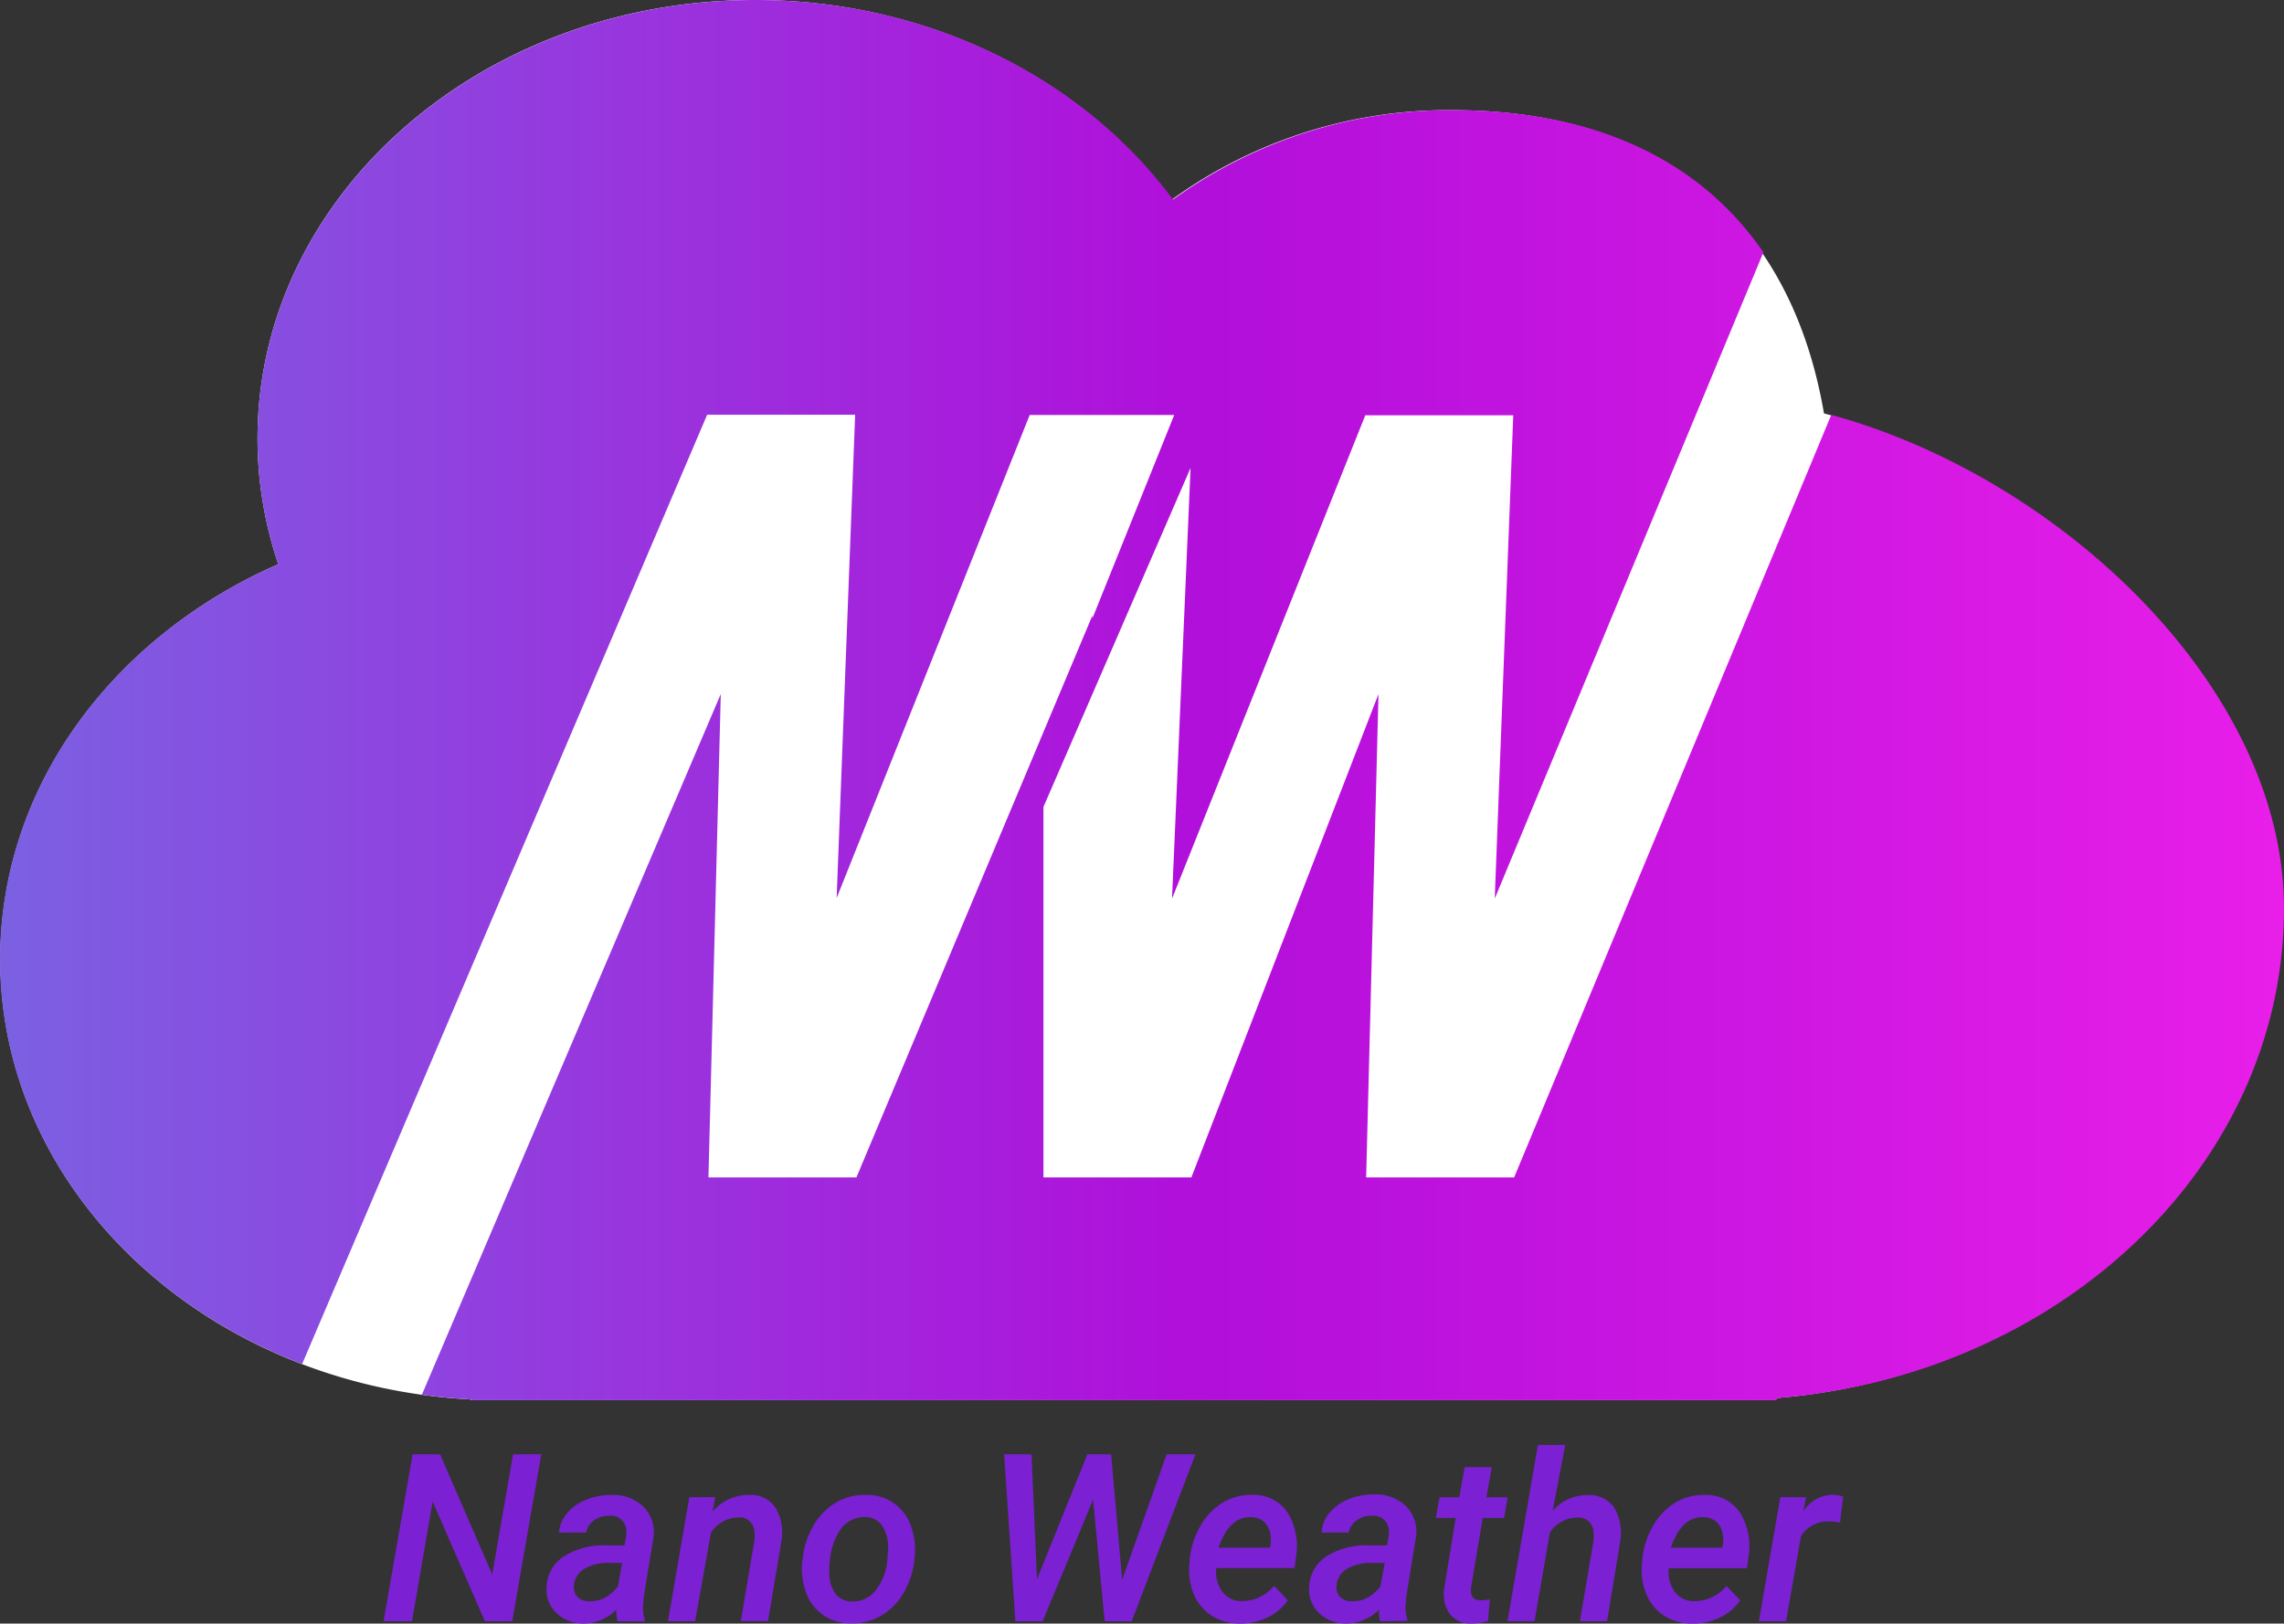 <svg id="logo" xmlns="http://www.w3.org/2000/svg" xmlns:xlink="http://www.w3.org/1999/xlink" width="224.3" height="159.482" viewBox="0 0 224.3 159.482">
  <rect x="0" y="0" width="224.3" height="159.482" fill="#333333" stroke="none"/>
  <defs>
    <linearGradient id="linear-gradient" y1="0.5" x2="1" y2="0.5" gradientUnits="objectBoundingBox">
      <stop offset="0" stop-color="#7b61e2"/>
      <stop offset="0.522" stop-color="#b10fda"/>
      <stop offset="1" stop-color="#e91ee9"/>
    </linearGradient>
  </defs>
  <path id="Path_5" data-name="Path 5" d="M224.09,89.234c0-21.883-22.325-42.683-44.947-48.623-3.112-18.165-15.077-29.791-36.561-29.791a46.261,46.261,0,0,0-27.466,8.78C106.4,7.805,91.313,0,74.153,0,47.177,0,25.312,19.286,25.312,43.07a38.408,38.408,0,0,0,2.041,12.352C11.173,62.507.05,77.221.05,94.23c0,23.058,20.436,41.9,46.2,43.234v.073H174.335v-.2C202.261,135.1,224.09,114.442,224.09,89.234Z" transform="translate(-0.02 0)" fill="#fff"/>
  <path id="Path_6" data-name="Path 6" d="M179.837,40.757l-31.142,74.9H134.163l1.211-47.478L117,115.653H102.471V79.262l14.448-33.3L115.1,88.266l18.977-47.472h14.532l-1.817,47.472,26.382-63.482c-6.055-8.81-16.155-13.963-30.482-13.963a46.358,46.358,0,0,0-27.5,8.78C106.473,7.805,91.366,0,74.187,0c-27.006,0-48.9,19.286-48.9,43.07a38.408,38.408,0,0,0,2.041,12.352C11.135,62.507,0,77.221,0,94.23c0,17.79,12.219,33.109,29.67,39.758L69.446,40.739H83.979L82.162,88.211l18.959-47.448h14.193l-8.035,19.982V60.46L84.106,115.653H69.573l1.211-47.478L41.429,137c1.586.218,3.2.375,4.844.46v.073H174.491v-.2c27.926-2.24,49.809-22.919,49.809-48.1C224.3,67.521,202.278,46.873,179.837,40.757Z" transform="translate(0 0)" fill="url(#linear-gradient)"/>
  <path id="Path_7" data-name="Path 7" d="M74.847,252.313H72.159L67.03,240.566,65,252.313H62.21l2.852-16.4h2.695l5.123,11.8,2.047-11.8H77.7Z" transform="translate(-24.541 -93.064)" fill="#7b20d3"/>
  <path id="Path_8" data-name="Path 8" d="M95.613,254.916a3.7,3.7,0,0,1-.115-1.138,4.511,4.511,0,0,1-3.252,1.362,3.754,3.754,0,0,1-2.634-1.023,3.124,3.124,0,0,1-.969-2.525,3.724,3.724,0,0,1,1.665-3.028,7.266,7.266,0,0,1,4.239-1.1h1.738l.157-.836a2.683,2.683,0,0,0,0-.823,1.471,1.471,0,0,0-1.611-1.247,2.422,2.422,0,0,0-1.508.436,1.871,1.871,0,0,0-.793,1.211H89.86a3.318,3.318,0,0,1,.811-1.919,4.674,4.674,0,0,1,1.913-1.326,6.412,6.412,0,0,1,2.519-.448,4.269,4.269,0,0,1,3.112,1.211,3.554,3.554,0,0,1,.92,2.991l-.932,5.71-.091,1.011a3.634,3.634,0,0,0,.17,1.3v.206Zm-2.749-1.962a3.027,3.027,0,0,0,1.568-.388,4.136,4.136,0,0,0,1.211-1.066l.418-2.307H94.789a4.451,4.451,0,0,0-2.422.569,2.065,2.065,0,0,0-1.023,1.556,1.381,1.381,0,0,0,.333,1.211,1.641,1.641,0,0,0,1.187.43Z" transform="translate(-34.965 -95.666)" fill="#7b20d3"/>
  <path id="Path_9" data-name="Path 9" d="M112.974,242.719l-.266,1.429a4.638,4.638,0,0,1,3.633-1.641,2.931,2.931,0,0,1,2.531,1.211,4.844,4.844,0,0,1,.606,3.312l-1.32,7.872h-2.67l1.332-7.908a4.529,4.529,0,0,0,0-.9,1.441,1.441,0,0,0-1.6-1.375,3.246,3.246,0,0,0-2.664,1.5l-1.556,8.7H108.33l2.1-12.189Z" transform="translate(-42.735 -95.664)" fill="#7b20d3"/>
  <path id="Path_10" data-name="Path 10" d="M130.125,248.78a8.011,8.011,0,0,1,1.054-3.258,6.267,6.267,0,0,1,2.216-2.265,5.45,5.45,0,0,1,2.991-.751,4.505,4.505,0,0,1,4.366,3.028,7.042,7.042,0,0,1,.369,3.13,8.169,8.169,0,0,1-1.054,3.421,6.176,6.176,0,0,1-2.234,2.283,5.5,5.5,0,0,1-3.028.751,4.523,4.523,0,0,1-4.348-3.028,7.006,7.006,0,0,1-.382-3.094Zm2.628,1.544a3.191,3.191,0,0,0,.605,1.9,2,2,0,0,0,1.58.751,2.816,2.816,0,0,0,2.343-1.084,5.583,5.583,0,0,0,1.163-2.985l.067-1.1a3.857,3.857,0,0,0-.575-2.265,2,2,0,0,0-1.665-.866,2.913,2.913,0,0,0-2.7,1.677,6.194,6.194,0,0,0-.757,2.422,9.311,9.311,0,0,0-.061,1.556Z" transform="translate(-51.299 -95.664)" fill="#7b20d3"/>
  <path id="Path_11" data-name="Path 11" d="M174.446,248.238l4.366-12.322h2.828l-6.255,16.4h-2.658l-1.138-11.941-4.953,11.941h-2.682l-1.1-16.4h2.688l.539,12.268,4.947-12.268h2.331Z" transform="translate(-64.242 -93.064)" fill="#7b20d3"/>
  <path id="Path_12" data-name="Path 12" d="M197.788,255.145a5.135,5.135,0,0,1-2.755-.8,4.62,4.62,0,0,1-1.726-2.1,6.261,6.261,0,0,1-.418-2.961l.03-.466a8.162,8.162,0,0,1,1.09-3.336,6.164,6.164,0,0,1,2.2-2.246,5.322,5.322,0,0,1,2.864-.733,3.978,3.978,0,0,1,3.427,1.7,6.261,6.261,0,0,1,.866,4.323l-.157,1.169h-7.684a3.312,3.312,0,0,0,.606,2.337,2.3,2.3,0,0,0,1.889.908,4.112,4.112,0,0,0,3.179-1.5l1.35,1.417a5.2,5.2,0,0,1-2.016,1.7A6.055,6.055,0,0,1,197.788,255.145Zm1.138-10.451q-2.119-.073-3.179,2.991H200.8l.048-.236a3.778,3.778,0,0,0,0-1.011,2.125,2.125,0,0,0-.605-1.266,2,2,0,0,0-1.332-.478Z" transform="translate(-76.08 -95.665)" fill="#7b20d3"/>
  <path id="Path_13" data-name="Path 13" d="M219.293,254.88a3.7,3.7,0,0,1-.115-1.138,4.511,4.511,0,0,1-3.252,1.362,3.754,3.754,0,0,1-2.634-1.023,3.124,3.124,0,0,1-.969-2.525,3.724,3.724,0,0,1,1.665-3.028,7.266,7.266,0,0,1,4.239-1.1h1.738l.157-.836a2.682,2.682,0,0,0,0-.823,1.471,1.471,0,0,0-1.611-1.247,2.422,2.422,0,0,0-1.508.436,1.871,1.871,0,0,0-.793,1.211h-2.67a3.348,3.348,0,0,1,.8-1.974,4.741,4.741,0,0,1,1.919-1.326,6.412,6.412,0,0,1,2.519-.448,4.269,4.269,0,0,1,3.112,1.211,3.554,3.554,0,0,1,.92,2.991l-.932,5.71-.091,1.011a3.632,3.632,0,0,0,.17,1.3v.206Zm-2.749-1.962a3.027,3.027,0,0,0,1.568-.388,4.136,4.136,0,0,0,1.211-1.066l.418-2.307h-1.272a4.45,4.45,0,0,0-2.422.569,2.065,2.065,0,0,0-1.023,1.556,1.381,1.381,0,0,0,.333,1.211,1.641,1.641,0,0,0,1.187.43Z" transform="translate(-83.755 -95.63)" fill="#7b20d3"/>
  <path id="Path_14" data-name="Path 14" d="M238.366,238l-.521,2.961h2.083l-.345,2.028h-2.1l-1.15,6.824a2.422,2.422,0,0,0,0,.509c.048.484.345.739.9.763a4.668,4.668,0,0,0,.945-.1L238,253.126a6.1,6.1,0,0,1-1.677.236,2.5,2.5,0,0,1-2.089-.951,3.469,3.469,0,0,1-.545-2.464l1.138-6.957h-1.95l.363-2.028h1.938L235.7,238Z" transform="translate(-91.868 -93.888)" fill="#7b20d3"/>
  <path id="Path_15" data-name="Path 15" d="M248.928,240.881a4.493,4.493,0,0,1,3.457-1.55,2.979,2.979,0,0,1,2.573,1.211,4.917,4.917,0,0,1,.605,3.336l-1.29,7.847H251.6l1.332-7.872a4.5,4.5,0,0,0,0-.9,1.459,1.459,0,0,0-1.617-1.411,3.294,3.294,0,0,0-2.658,1.465l-1.508,8.713H244.49l2.991-17.306h2.682Z" transform="translate(-96.448 -92.476)" fill="#7b20d3"/>
  <path id="Path_16" data-name="Path 16" d="M271.159,255.145a5.147,5.147,0,0,1-2.755-.8,4.572,4.572,0,0,1-1.7-2.095,6.182,6.182,0,0,1-.424-2.961l.03-.466a8.253,8.253,0,0,1,1.09-3.336,6.134,6.134,0,0,1,2.2-2.246,5.292,5.292,0,0,1,2.858-.733,3.972,3.972,0,0,1,3.427,1.7,6.261,6.261,0,0,1,.866,4.323L276.6,249.7h-7.69a3.312,3.312,0,0,0,.606,2.337,2.3,2.3,0,0,0,1.889.908,4.112,4.112,0,0,0,3.179-1.5l1.35,1.417a5.1,5.1,0,0,1-2.016,1.7A6.055,6.055,0,0,1,271.159,255.145Zm1.138-10.451q-2.119-.073-3.179,2.991h5.062l.042-.236a3.544,3.544,0,0,0,0-1.011,2.125,2.125,0,0,0-.606-1.266,2,2,0,0,0-1.32-.478Z" transform="translate(-105.031 -95.665)" fill="#7b20d3"/>
  <path id="Path_17" data-name="Path 17" d="M293.235,245.217a4.7,4.7,0,0,0-1.048-.115,3.124,3.124,0,0,0-2.791,1.453l-1.465,8.35h-2.67l2.107-12.189H289.9l-.266,1.387a3.482,3.482,0,0,1,2.882-1.623,4.24,4.24,0,0,1,1.023.17Z" transform="translate(-112.531 -95.655)" fill="#7b20d3"/>
</svg>
